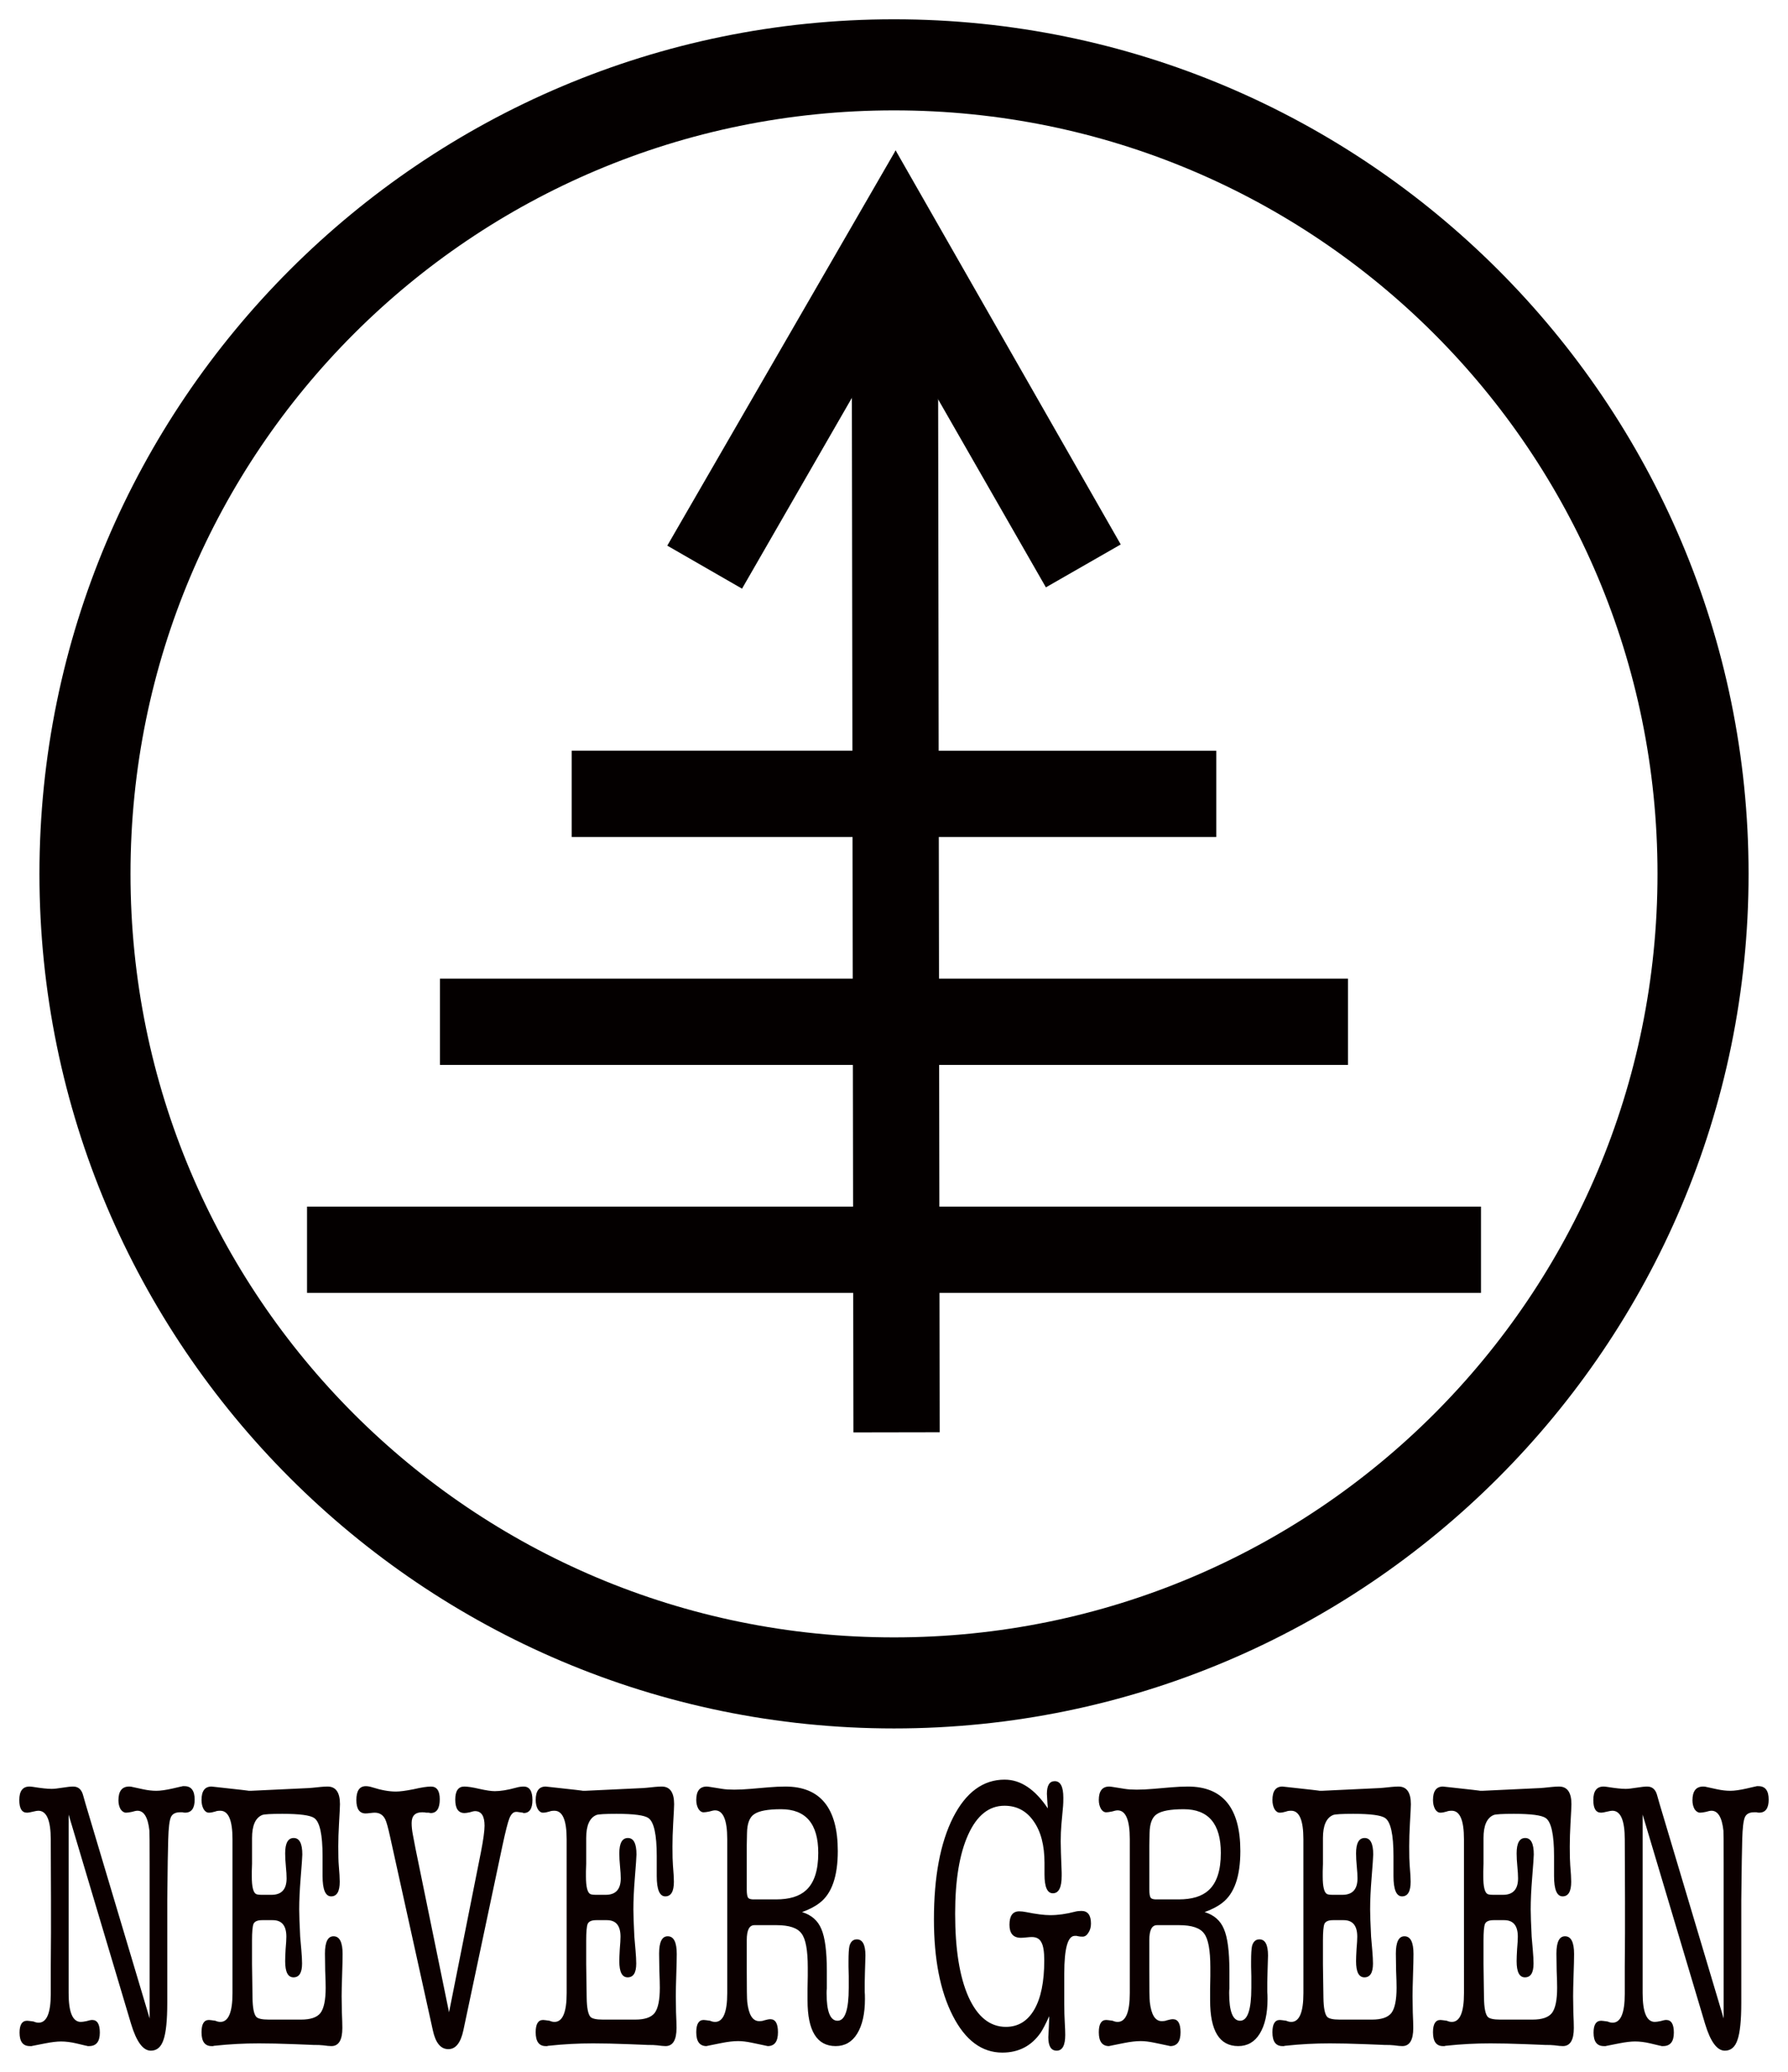 <svg xmlns="http://www.w3.org/2000/svg" viewBox="0 0 92.649 107.357">
  <g fill="#040000" color="#000" font-family="sans-serif" font-weight="400" white-space="normal">
    <path d="M48.599 12.273l-4.47.008.093 61.94 4.47-.008z" overflow="visible" style="line-height:normal;font-variant-ligatures:normal;font-variant-position:normal;font-variant-caps:normal;font-variant-numeric:normal;font-variant-alternates:normal;font-feature-settings:normal;text-indent:0;text-align:start;text-decoration-line:none;text-decoration-style:solid;text-decoration-color:#000;text-transform:none;text-orientation:mixed;shape-padding:0;isolation:auto;mix-blend-mode:normal"/>
    <path d="M46.409 7.793l-11.832 20.48 3.873 2.229 9.85-17.11z" overflow="visible" style="line-height:normal;font-variant-ligatures:normal;font-variant-position:normal;font-variant-caps:normal;font-variant-numeric:normal;font-variant-alternates:normal;font-feature-settings:normal;text-indent:0;text-align:start;text-decoration-line:none;text-decoration-style:solid;text-decoration-color:#000;text-transform:none;text-orientation:mixed;shape-padding:0;isolation:auto;mix-blend-mode:normal"/>
    <path d="M46.409 7.793l-1.984 5.596 9.77 17.045 3.878-2.223zM29.624 38.898v4.471h33.4V38.9zM22.798 50.71v4.47h47.05v-4.47zM15.91 62.521v4.471h60.83v-4.47z" overflow="visible" style="line-height:normal;font-variant-ligatures:normal;font-variant-position:normal;font-variant-caps:normal;font-variant-numeric:normal;font-variant-alternates:normal;font-feature-settings:normal;text-indent:0;text-align:start;text-decoration-line:none;text-decoration-style:solid;text-decoration-color:#000;text-transform:none;text-orientation:mixed;shape-padding:0;isolation:auto;mix-blend-mode:normal"/>
    <path d="M46.324 1C21.897 1 2.044 20.851 2.044 45.28c0 24.427 19.853 44.28 44.28 44.28 24.428 0 44.282-19.853 44.282-44.28C90.606 20.85 70.752 1 46.324 1zm0 4.719c21.878 0 39.563 17.683 39.563 39.56 0 21.878-17.685 39.563-39.563 39.563-21.877 0-39.562-17.685-39.562-39.563 0-21.877 17.685-39.56 39.562-39.56z" overflow="visible" style="line-height:normal;font-variant-ligatures:normal;font-variant-position:normal;font-variant-caps:normal;font-variant-numeric:normal;font-variant-alternates:normal;font-feature-settings:normal;text-indent:0;text-align:start;text-decoration-line:none;text-decoration-style:solid;text-decoration-color:#000;text-transform:none;text-orientation:mixed;shape-padding:0;isolation:auto;mix-blend-mode:normal"/>
  </g>
  <g fill="#0b0000" stroke-width=".294" aria-label="NEVER GREEN" font-family="American Typewriter" font-size="15.672" font-weight="400" letter-spacing="0" style="line-height:1.25" word-spacing="0">
    <path d="M4.433 93.467l3.321 11.12V96.57q0-1.552-.012-1.71-.111-1.035-.618-1.035-.098 0-.296.06-.198.04-.296.04-.16 0-.284-.18-.111-.199-.111-.457 0-.717.555-.717.111 0 .16.02l.556.12q.37.08.692.08.32 0 .852-.12.185-.04.432-.1.025 0 .086-.02h.087q.53 0 .53.697 0 .676-.493.676-.087 0-.136-.02h-.123q-.37 0-.482.259-.111.258-.136 1.134l-.025 1.133-.024 2.03v5.31q0 1.373-.198 1.93-.185.557-.654.557-.605 0-1.025-1.392L3.556 94.024v9.25q0 1.492.63 1.492.098 0 .296-.04.198-.06.296-.06.395 0 .395.657 0 .696-.555.696h-.074q-.062-.02-.087-.02l-.506-.12q-.42-.099-.79-.099-.321 0-.827.1l-.605.119q-.025 0-.087.02h-.099q-.53 0-.53-.696 0-.617.394-.617.062 0 .334.04.136.06.26.06.629 0 .629-1.493v-1.392l.012-1.75V98.46l-.012-3.143q0-1.492-.642-1.492-.087 0-.247.04-.235.06-.346.06-.395 0-.395-.657 0-.697.53-.697.075 0 .199.02.617.1.95.1.185 0 .556-.06.37-.06.556-.06.382 0 .506.418zM12.047 95.297q0-1.472-.63-1.472-.173 0-.26.04-.197.06-.332.06-.161 0-.272-.18-.111-.199-.111-.477 0-.697.518-.697.013 0 .186.02 1.852.2 1.728.2h.124l2.975-.14q.087 0 .643-.06.197-.02.358-.02.642 0 .642.915 0 .16-.05 1.015-.037.637-.037 1.174 0 .696.025.974.05.577.05.856 0 .756-.445.756t-.445-1.055v-1.034q0-1.671-.432-1.97-.32-.218-1.654-.218-.877 0-1.038.06-.53.218-.53 1.193v1.333q-.013.278-.013.398v.258q0 .796.222.915.087.04.297.04h.506q.778 0 .778-.855 0-.239-.037-.617t-.037-.676q0-.796.444-.796.445 0 .445.855 0 .16-.087 1.234-.074.915-.074 1.611 0 .398.05 1.412.012.16.061.697.037.437.037.696 0 .716-.444.716-.432 0-.432-.835 0-.22.024-.637.038-.418.038-.637 0-.855-.704-.855h-.556q-.358 0-.444.199-.075.199-.075.855v1.234q0 .318.013.855.012.656.012.875.012.796.198.995.136.14.642.14h1.679q.729 0 1-.339.272-.358.272-1.313 0-.298-.025-.875-.012-.597-.012-.895 0-.896.444-.896.47 0 .47.916 0 .358-.025 1.094-.025.736-.025 1.094 0 .278.013.835.024.537.024.816 0 .935-.568.935-.136 0-.432-.04-.148-.02-.543-.02.086 0-.963-.04-1.05-.04-1.815-.04-1.161 0-2.272.12-.05 0-.111.02h-.075q-.518 0-.518-.717 0-.636.383-.636.061 0 .333.04.136.06.26.06.629 0 .629-1.493zM21.528 95.774l1.74 8.494 1.655-8.315q.185-.955.185-1.353 0-.755-.493-.755-.087 0-.272.06-.185.039-.272.039-.481 0-.481-.696 0-.677.469-.677.26 0 .778.12.53.119.802.119.445 0 1.1-.179.21-.06.394-.06.457 0 .457.697 0 .676-.457.676-.012 0-.049-.02l-.284-.04h-.062q-.21 0-.345.338-.124.319-.358 1.413l-2.025 9.568q-.21.975-.778.975-.593 0-.803-.975l-2.21-10.006q-.16-.736-.26-.935-.172-.338-.543-.338-.074 0-.234.02-.16.02-.235.02-.482 0-.482-.696 0-.717.494-.717.149 0 .334.06.691.219 1.222.219.309 0 .914-.12.605-.139.901-.139.457 0 .457.657 0 .716-.47.716-.024 0-.11-.02h-.124q-.074-.02-.21-.02-.543 0-.543.557 0 .279.062.597zM29.362 95.297q0-1.472-.63-1.472-.172 0-.259.04-.197.06-.333.06-.16 0-.272-.18-.11-.199-.11-.477 0-.697.518-.697.012 0 .185.02 1.852.2 1.729.2h.123l2.976-.14q.086 0 .642-.06.198-.02.358-.02.642 0 .642.915 0 .16-.05 1.015-.036.637-.036 1.174 0 .696.024.974.05.577.05.856 0 .756-.445.756-.444 0-.444-1.055v-1.034q0-1.671-.432-1.97-.321-.218-1.655-.218-.877 0-1.037.06-.531.218-.531 1.193v1.333q-.013.278-.013.398v.258q0 .796.223.915.086.04.296.04h.506q.778 0 .778-.855 0-.239-.037-.617t-.037-.676q0-.796.445-.796.444 0 .444.855 0 .16-.086 1.234-.074.915-.074 1.611 0 .398.05 1.412.011.16.06.697.038.437.038.696 0 .716-.445.716-.432 0-.432-.835 0-.22.025-.637.037-.418.037-.637 0-.855-.704-.855h-.556q-.358 0-.444.199-.074.199-.074.855v1.234q0 .318.012.855.013.656.013.875.012.796.197.995.136.14.642.14h1.68q.728 0 1-.339.271-.358.271-1.313 0-.298-.024-.875-.013-.597-.013-.895 0-.896.445-.896.469 0 .469.916 0 .358-.025 1.094-.024.736-.024 1.094 0 .278.012.835.025.537.025.816 0 .935-.568.935-.136 0-.432-.04-.149-.02-.544-.02.087 0-.963-.04t-1.815-.04q-1.16 0-2.272.12-.05 0-.111.02h-.074q-.519 0-.519-.717 0-.636.383-.636.062 0 .334.04.135.06.259.06.63 0 .63-1.493zM42.473 98.599q-.358.278-.913.477.728.22 1 .876.284.656.284 2.168v.915q-.013.08-.013.239 0 1.432.568 1.432.58 0 .58-1.71v-.598l-.012-.497v-.278q0-.577.05-.796.098-.338.382-.338.445 0 .445.835l-.012.438-.013.417q-.012.418-.012.538v.497q.012.12.012.358 0 1.154-.407 1.81-.395.637-1.111.637-1.457 0-1.457-2.367v-.597l.012-.677v-.437q0-1.333-.321-1.75-.309-.438-1.297-.438H39.09q-.395 0-.395.775v1.532q0 1.472.025 1.671.11.995.617.995.173 0 .26-.04.21-.06.32-.06.395 0 .395.677 0 .716-.53.716l-.186-.04-.667-.14q-.382-.079-.679-.079-.37 0-.864.1l-.593.119q-.197.04-.185.04-.53 0-.53-.716 0-.637.382-.637.062 0 .333.04.136.06.26.06.63 0 .63-1.493v-7.976q0-1.492-.63-1.492-.1 0-.297.06-.197.04-.296.04-.16 0-.272-.18-.11-.199-.11-.458 0-.696.543-.696.049 0 .172.02l.63.1q.247.04.617.04.383 0 .852-.04l.939-.08q.47-.04.864-.04 2.717 0 2.717 3.342 0 1.97-.939 2.686zm-3.42-.18h1.16q1.038 0 1.557-.477.63-.576.63-1.93 0-2.267-1.927-2.267-1.025 0-1.395.259-.358.238-.37.974l-.013.637v2.288q0 .338.074.437.074.08.284.08zM52.061 92.213q1.235 0 2.235 1.492-.024-.278-.024-.318-.025-.398-.025-.438 0-.656.407-.656.445 0 .445.855 0 .279-.012.418l-.087.955q-.037.418-.037.895 0 .378.05 1.611v.18q0 .895-.457.895-.433 0-.433-.975v-.597q0-1.373-.568-2.168-.555-.796-1.506-.796-1.198 0-1.877 1.492t-.679 4.098q0 2.765.692 4.317.703 1.551 1.938 1.551.95 0 1.47-.895.518-.895.518-2.546 0-.677-.148-.935-.136-.279-.494-.279-.099 0-.284.02-.185.02-.284.02-.593 0-.593-.676 0-.696.507-.696.16 0 .358.04.778.158 1.247.158.605 0 1.284-.179.148-.04.333-.04.494 0 .494.657 0 .279-.136.478-.123.198-.296.198-.148 0-.222-.02-.025 0-.087-.02h-.098q-.544 0-.544 1.95v1.591q0 .518.025.935.025.418.025.657 0 .815-.445.815-.432 0-.432-.696l.025-.477q.012-.18.024-.617-.284.617-.444.856-.716 1.034-1.988 1.034-1.593 0-2.568-1.91-.976-1.91-.976-4.993 0-3.302.988-5.271 1-1.97 2.68-1.97zM63.334 98.599q-.358.278-.914.477.729.22 1 .876.284.656.284 2.168v.915q-.012.08-.012.239 0 1.432.568 1.432.58 0 .58-1.71v-.598l-.012-.497v-.278q0-.577.05-.796.098-.338.382-.338.445 0 .445.835l-.013.438-.012.417q-.013.418-.013.538v.497q.013.12.013.358 0 1.154-.408 1.81-.395.637-1.111.637-1.457 0-1.457-2.367v-.597l.012-.677v-.437q0-1.333-.32-1.75-.31-.438-1.297-.438H59.95q-.396 0-.396.775v1.532q0 1.472.025 1.671.111.995.617.995.173 0 .26-.04.21-.06.32-.06.396 0 .396.677 0 .716-.531.716l-.185-.04-.667-.14q-.383-.079-.68-.079-.37 0-.863.1l-.593.119q-.198.04-.185.04-.531 0-.531-.716 0-.637.383-.637.061 0 .333.04.136.06.26.06.629 0 .629-1.493v-7.976q0-1.492-.63-1.492-.099 0-.296.06-.198.04-.296.04-.161 0-.272-.18-.111-.199-.111-.458 0-.696.543-.696.05 0 .173.02l.63.1q.247.04.617.04.383 0 .852-.04l.938-.08q.47-.04.865-.04 2.716 0 2.716 3.342 0 1.97-.938 2.686zm-3.42-.18h1.16q1.037 0 1.556-.477.63-.576.63-1.93 0-2.267-1.926-2.267-1.025 0-1.396.259-.358.238-.37.974l-.013.637v2.288q0 .338.075.437.074.08.284.08zM67.538 95.297q0-1.472-.63-1.472-.172 0-.259.04-.197.06-.333.06-.16 0-.272-.18-.11-.199-.11-.477 0-.697.518-.697.012 0 .185.02 1.852.2 1.729.2h.123l2.976-.14q.086 0 .642-.06.197-.02.358-.02.642 0 .642.915 0 .16-.05 1.015-.036.637-.036 1.174 0 .696.024.974.05.577.05.856 0 .756-.445.756-.444 0-.444-1.055v-1.034q0-1.671-.432-1.97-.321-.218-1.655-.218-.877 0-1.037.06-.531.218-.531 1.193v1.333q-.012.278-.012.398v.258q0 .796.222.915.086.04.296.04h.506q.778 0 .778-.855 0-.239-.037-.617t-.037-.676q0-.796.445-.796.444 0 .444.855 0 .16-.086 1.234-.074.915-.074 1.611 0 .398.05 1.412.012.16.06.697.038.437.038.696 0 .716-.445.716-.432 0-.432-.835 0-.22.025-.637.037-.418.037-.637 0-.855-.704-.855h-.555q-.359 0-.445.199-.074.199-.074.855v1.234q0 .318.012.855.013.656.013.875.012.796.197.995.136.14.642.14h1.68q.728 0 1-.339.271-.358.271-1.313 0-.298-.024-.875-.013-.597-.013-.895 0-.896.445-.896.469 0 .469.916 0 .358-.025 1.094-.024.736-.024 1.094 0 .278.012.835.025.537.025.816 0 .935-.568.935-.136 0-.432-.04-.149-.02-.544-.02.087 0-.963-.04t-1.815-.04q-1.16 0-2.272.12-.05 0-.111.02h-.074q-.519 0-.519-.717 0-.636.383-.636.062 0 .333.04.136.06.26.06.63 0 .63-1.493zM75.858 95.297q0-1.472-.63-1.472-.172 0-.259.04-.197.06-.333.06-.16 0-.272-.18-.11-.199-.11-.477 0-.697.518-.697.012 0 .185.02 1.852.2 1.729.2h.123l2.976-.14q.086 0 .642-.06.198-.02.358-.02.642 0 .642.915 0 .16-.05 1.015-.036.637-.036 1.174 0 .696.024.974.05.577.05.856 0 .756-.445.756-.444 0-.444-1.055v-1.034q0-1.671-.432-1.97-.321-.218-1.655-.218-.877 0-1.037.06-.531.218-.531 1.193v1.333q-.012.278-.012.398v.258q0 .796.222.915.086.04.296.04h.506q.778 0 .778-.855 0-.239-.037-.617t-.037-.676q0-.796.445-.796.444 0 .444.855 0 .16-.086 1.234-.074.915-.074 1.611 0 .398.05 1.412.012.16.06.697.038.437.038.696 0 .716-.445.716-.432 0-.432-.835 0-.22.025-.637.037-.418.037-.637 0-.855-.704-.855h-.555q-.359 0-.445.199-.074.199-.074.855v1.234q0 .318.012.855.013.656.013.875.012.796.197.995.136.14.642.14h1.68q.728 0 1-.339.271-.358.271-1.313 0-.298-.024-.875-.013-.597-.013-.895 0-.896.445-.896.47 0 .47.916 0 .358-.026 1.094-.024.736-.024 1.094 0 .278.012.835.025.537.025.816 0 .935-.568.935-.136 0-.432-.04-.149-.02-.544-.02.087 0-.963-.04t-1.815-.04q-1.16 0-2.272.12-.05 0-.11.02h-.075q-.519 0-.519-.717 0-.636.383-.636.062 0 .334.04.135.06.259.06.63 0 .63-1.493zM85.994 93.467l3.321 11.12V96.57q0-1.552-.012-1.71-.111-1.035-.618-1.035-.098 0-.296.06-.198.04-.296.04-.16 0-.284-.18-.111-.199-.111-.457 0-.717.555-.717.111 0 .16.02l.556.12q.37.08.692.08.32 0 .852-.12.185-.04.432-.1.025 0 .086-.02h.087q.53 0 .53.697 0 .676-.493.676-.087 0-.136-.02h-.123q-.37 0-.482.259-.111.258-.136 1.134l-.024 1.133-.025 2.03v5.31q0 1.373-.198 1.93-.185.557-.654.557-.605 0-1.025-1.392l-3.235-10.842v9.25q0 1.492.63 1.492.098 0 .296-.04.198-.059.296-.059.396 0 .396.656 0 .697-.556.697h-.074q-.062-.02-.087-.02l-.506-.12q-.42-.1-.79-.1-.321 0-.827.1l-.605.12q-.025 0-.087.02h-.099q-.53 0-.53-.697 0-.616.395-.616.061 0 .333.04.136.06.26.06.629 0 .629-1.493v-1.392l.012-1.75V98.46l-.012-3.143q0-1.492-.642-1.492-.087 0-.247.04-.235.059-.346.059-.395 0-.395-.656 0-.697.531-.697.074 0 .198.02.617.1.95.1.186 0 .556-.06.37-.06.556-.06.382 0 .506.418z" style="-inkscape-font-specification:'American Typewriter, Normal';font-variant-ligatures:normal;font-variant-caps:normal;font-variant-numeric:normal;font-feature-settings:normal;text-align:start"/>
  </g>
</svg>
